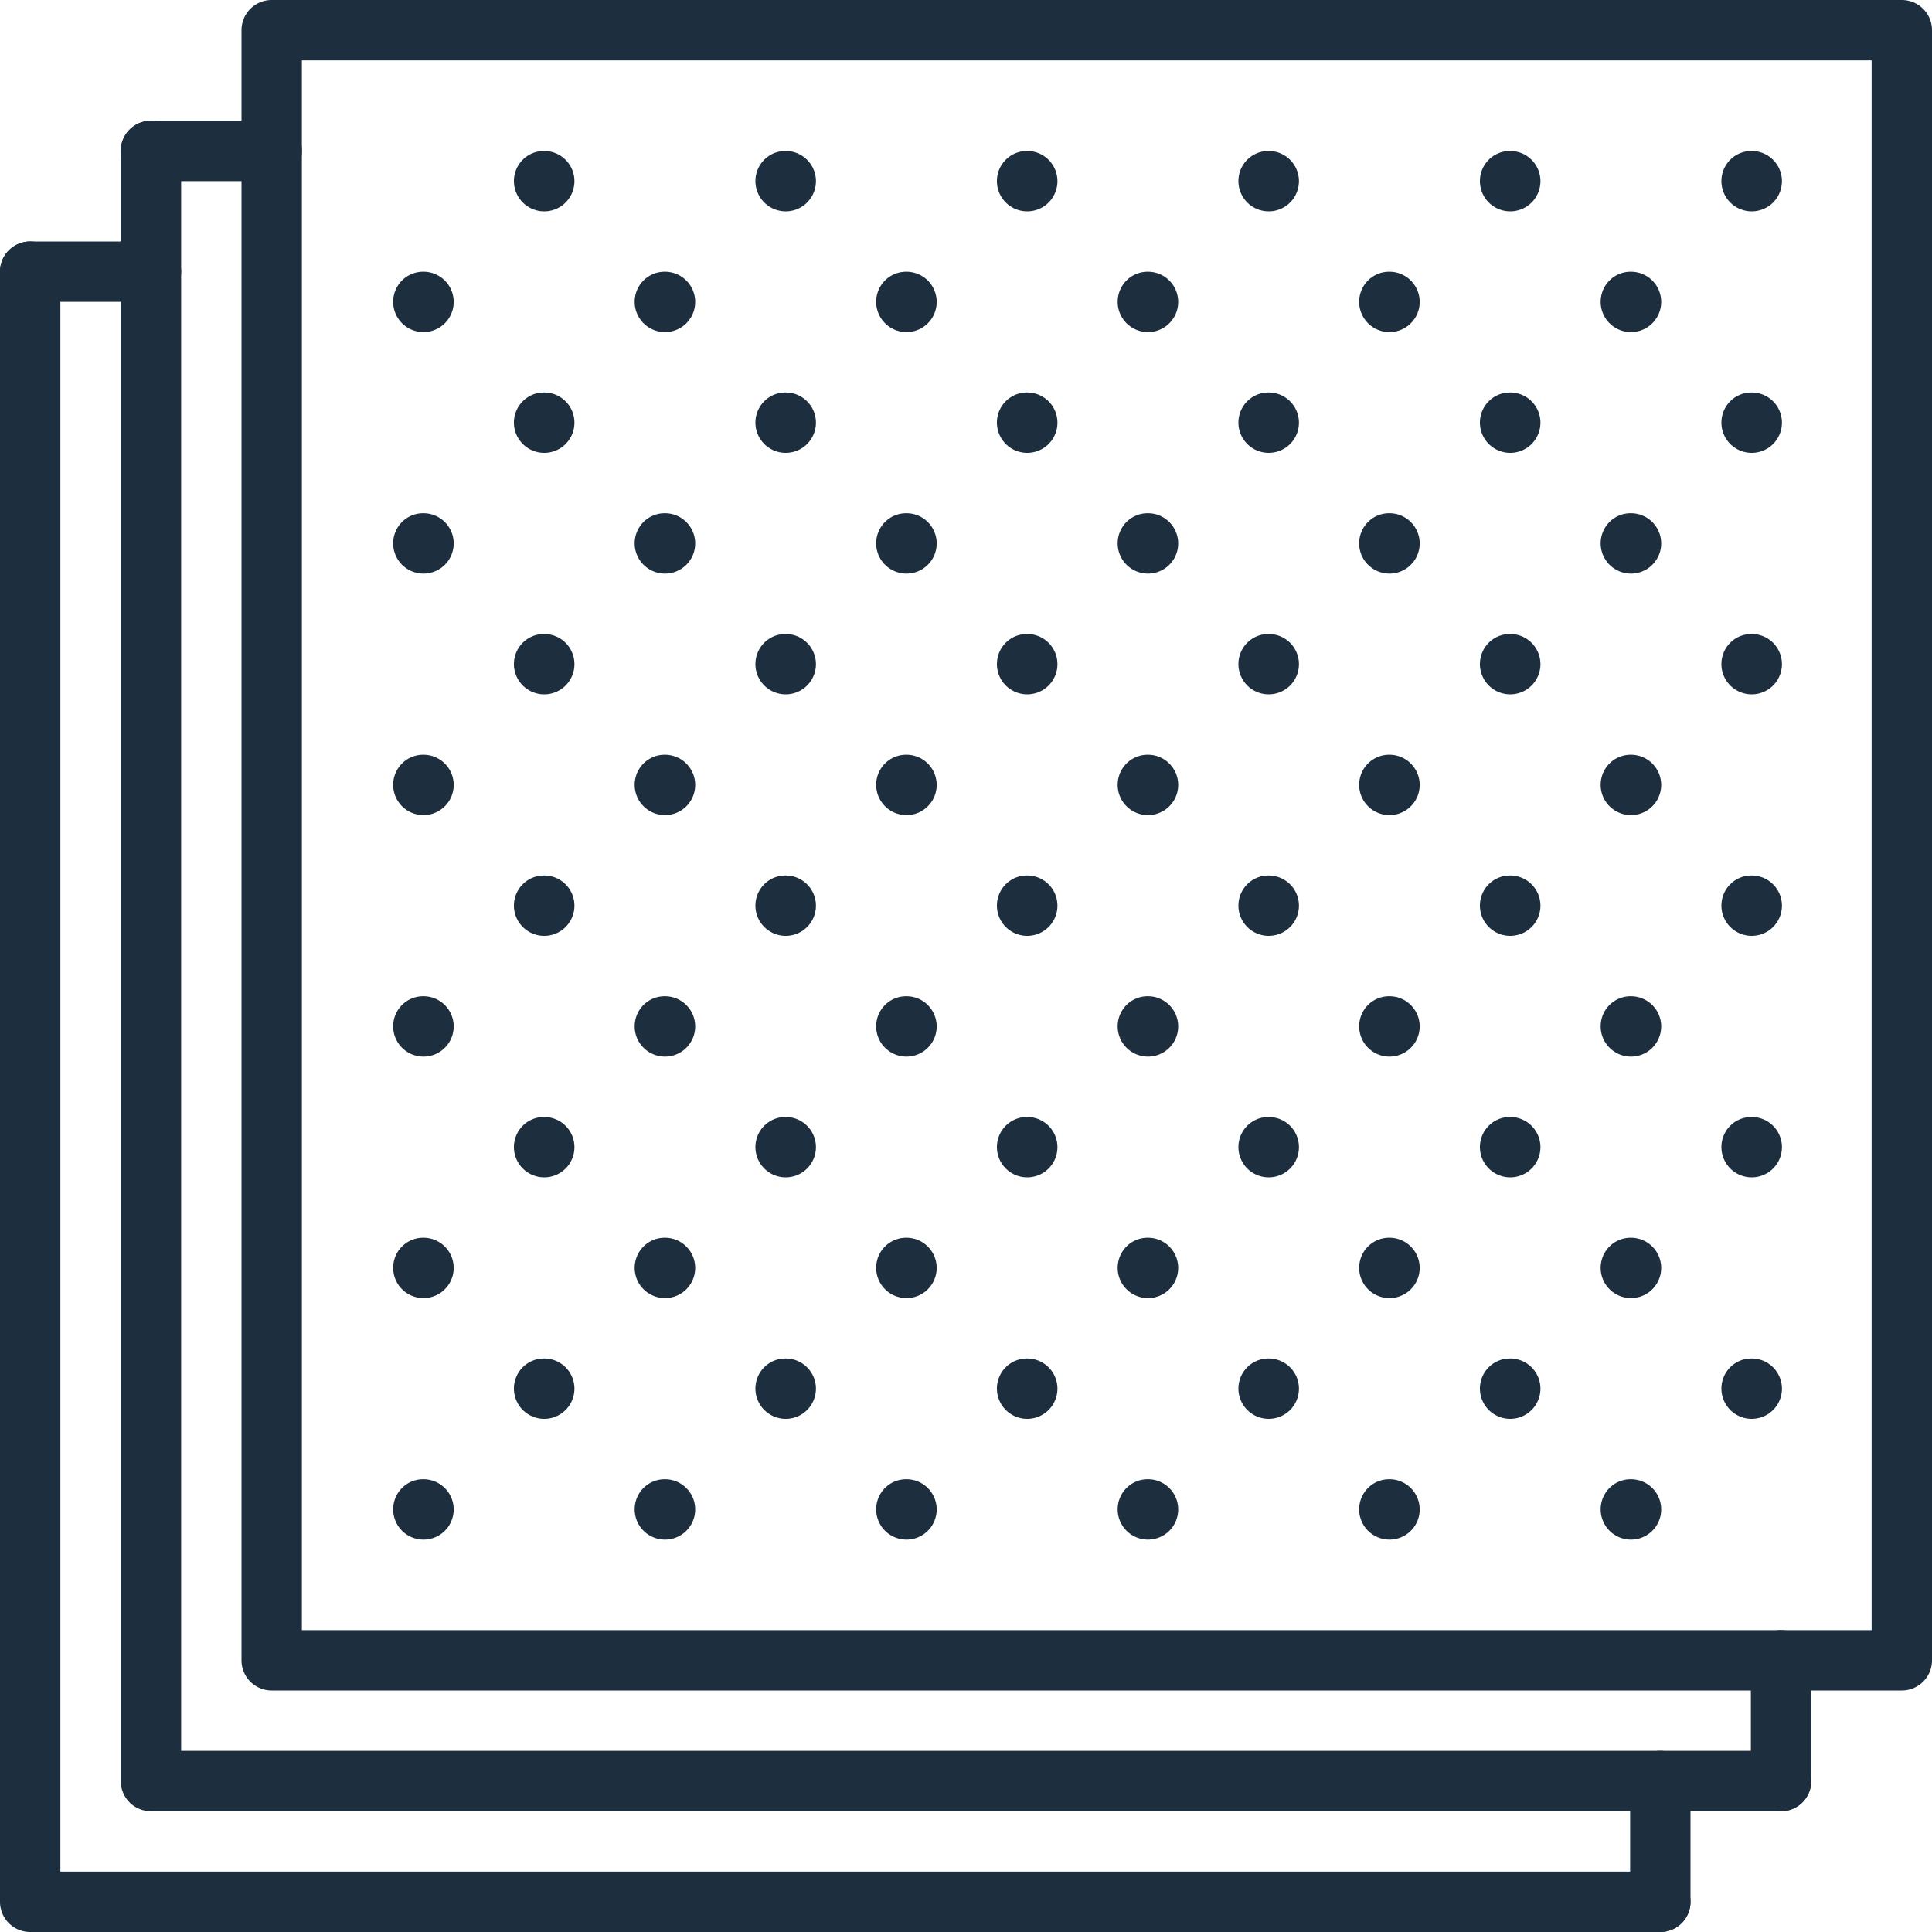 <svg width="40" height="40" fill="none" xmlns="http://www.w3.org/2000/svg"><path d="M39.375 35H5.625A.624.624 0 015 34.375V.625C5 .279 5.28 0 5.625 0h33.75c.346 0 .625.28.625.625v33.75c0 .346-.28.625-.625.625zM6.25 33.75h32.5V1.25H6.25v32.5z" fill="#1D2E3E"/><path d="M36.875 37.5H3.125a.624.624 0 01-.625-.625V3.125a.624.624 0 111.25 0V36.25h33.125a.624.624 0 110 1.25z" fill="#1D2E3E"/><path d="M34.375 40H.625A.624.624 0 010 39.375V5.625a.624.624 0 111.25 0V38.75h33.125a.624.624 0 110 1.25zm2.5-2.5a.624.624 0 01-.625-.625v-2.5a.624.624 0 111.25 0v2.5c0 .346-.28.625-.625.625z" fill="#1D2E3E"/><path d="M34.375 40a.624.624 0 01-.625-.625v-2.5a.624.624 0 111.25 0v2.5c0 .346-.28.625-.625.625zM5.625 3.75h-2.5a.624.624 0 110-1.25h2.5a.624.624 0 110 1.25zm-2.5 2.5h-2.5a.624.624 0 110-1.25h2.5a.624.624 0 110 1.25zm5.643 25.626a.627.627 0 01-.628-.625c0-.346.276-.625.621-.625h.007a.625.625 0 110 1.25zm0-5a.627.627 0 01-.628-.625c0-.346.276-.625.621-.625h.007a.625.625 0 110 1.25zm2.5 2.5a.627.627 0 01-.628-.625c0-.346.276-.625.621-.625h.007a.625.625 0 110 1.25zm2.5 2.5a.627.627 0 01-.628-.625c0-.346.276-.625.621-.625h.007a.625.625 0 110 1.25zm-5-10a.627.627 0 01-.628-.625c0-.346.276-.625.621-.625h.007a.625.625 0 110 1.25zm2.5 2.5a.627.627 0 01-.628-.625c0-.346.276-.625.621-.625h.007a.625.625 0 110 1.25zm2.5 2.5a.627.627 0 01-.628-.625c0-.346.276-.625.621-.625h.007a.625.625 0 110 1.25zm2.5 2.5a.627.627 0 01-.628-.625c0-.346.276-.625.621-.625h.007a.625.625 0 110 1.25zm2.5 2.5a.627.627 0 01-.628-.625c0-.346.276-.625.621-.625h.007a.625.625 0 110 1.25zm-10-15a.627.627 0 01-.628-.625c0-.346.276-.625.621-.625h.007a.625.625 0 110 1.25zm2.5 2.5a.627.627 0 01-.628-.625c0-.346.276-.625.621-.625h.007a.625.625 0 110 1.25zm2.5 2.5a.627.627 0 01-.628-.625c0-.346.276-.625.621-.625h.007a.625.625 0 110 1.25zm2.5 2.5a.627.627 0 01-.628-.625c0-.346.276-.625.621-.625h.007a.625.625 0 110 1.25zm2.5 2.5a.627.627 0 01-.628-.625c0-.346.276-.625.621-.625h.007a.625.625 0 110 1.25zm2.5 2.5a.627.627 0 01-.628-.625c0-.346.276-.625.621-.625h.007a.625.625 0 110 1.25zm2.5 2.5a.627.627 0 01-.628-.625c0-.346.276-.625.621-.625h.007a.625.625 0 110 1.25zm-15-20a.627.627 0 01-.628-.625c0-.346.276-.625.621-.625h.007a.625.625 0 110 1.25zm2.5 2.5a.627.627 0 01-.628-.625c0-.346.276-.625.621-.625h.007a.625.625 0 110 1.25zm2.5 2.5a.627.627 0 01-.628-.625c0-.346.276-.625.621-.625h.007a.625.625 0 110 1.25zm2.5 2.5a.627.627 0 01-.628-.625c0-.346.276-.625.621-.625h.007a.625.625 0 110 1.25zm2.5 2.5a.627.627 0 01-.628-.625c0-.346.276-.625.621-.625h.007a.625.625 0 110 1.25zm2.5 2.5a.627.627 0 01-.628-.625c0-.346.276-.625.621-.625h.007a.625.625 0 110 1.25zm2.5 2.5a.627.627 0 01-.628-.625c0-.346.276-.625.621-.625h.007a.625.625 0 110 1.25zm2.5 2.5a.627.627 0 01-.628-.625c0-.346.276-.625.621-.625h.007a.625.625 0 110 1.25zm2.5 2.5a.627.627 0 01-.628-.625c0-.346.276-.625.621-.625h.007a.625.625 0 110 1.25zm-20-25a.627.627 0 01-.628-.625c0-.346.276-.625.621-.625h.007a.625.625 0 110 1.25zm2.5 2.5a.627.627 0 01-.628-.625c0-.346.276-.625.621-.625h.007a.625.625 0 110 1.25zm2.5 2.5a.627.627 0 01-.628-.625c0-.346.276-.625.621-.625h.007a.625.625 0 110 1.25zm2.5 2.5a.627.627 0 01-.628-.625c0-.346.276-.625.621-.625h.007a.625.625 0 110 1.25zm2.5 2.5a.627.627 0 01-.628-.625c0-.346.276-.625.621-.625h.007a.625.625 0 110 1.25zm2.5 2.5a.627.627 0 01-.628-.625c0-.346.276-.625.621-.625h.007a.625.625 0 110 1.25zm2.5 2.5a.627.627 0 01-.628-.625c0-.346.276-.625.621-.625h.007a.625.625 0 110 1.25zm2.5 2.5a.627.627 0 01-.628-.625c0-.346.276-.625.621-.625h.007a.625.625 0 110 1.25zm2.5 2.5a.627.627 0 01-.628-.625c0-.346.276-.625.621-.625h.007a.625.625 0 110 1.25zm2.5 2.5a.627.627 0 01-.628-.625c0-.346.276-.625.621-.625h.007a.625.625 0 110 1.25zm2.5 2.5a.627.627 0 01-.628-.625c0-.346.276-.625.621-.625h.007a.625.625 0 110 1.25zm-22.5-27.5a.627.627 0 01-.628-.625c0-.346.276-.625.621-.625h.007a.625.625 0 110 1.25zm2.5 2.5a.627.627 0 01-.628-.625c0-.346.276-.625.621-.625h.007a.625.625 0 110 1.25zm2.5 2.5a.627.627 0 01-.628-.625c0-.346.276-.625.621-.625h.007a.625.625 0 110 1.25zm2.5 2.5a.627.627 0 01-.628-.625c0-.346.276-.625.621-.625h.007a.625.625 0 110 1.25zm2.5 2.5a.627.627 0 01-.628-.625c0-.346.276-.625.621-.625h.007a.625.625 0 110 1.25zm2.5 2.5a.627.627 0 01-.628-.625c0-.346.276-.625.621-.625h.007a.625.625 0 110 1.25zm2.5 2.5a.627.627 0 01-.628-.625c0-.346.276-.625.621-.625h.007a.625.625 0 110 1.25zm2.5 2.5a.627.627 0 01-.628-.625c0-.346.276-.625.621-.625h.007a.625.625 0 110 1.25zm2.5 2.5a.627.627 0 01-.628-.625c0-.346.276-.625.621-.625h.007a.625.625 0 110 1.25zm2.5 2.5a.627.627 0 01-.628-.625c0-.346.276-.625.621-.625h.007a.625.625 0 110 1.25zm2.5 2.5a.627.627 0 01-.628-.625c0-.346.276-.625.621-.625h.007a.625.625 0 110 1.25zm-20-25a.627.627 0 01-.628-.625c0-.346.276-.625.621-.625h.007a.625.625 0 110 1.25zm2.5 2.5a.627.627 0 01-.628-.625c0-.346.276-.625.621-.625h.007a.625.625 0 110 1.25zm2.5 2.5a.627.627 0 01-.628-.625c0-.346.276-.625.621-.625h.007a.625.625 0 110 1.25zm2.5 2.5a.627.627 0 01-.628-.625c0-.346.276-.625.621-.625h.007a.625.625 0 110 1.25zm2.5 2.5a.627.627 0 01-.628-.625c0-.346.276-.625.621-.625h.007a.625.625 0 110 1.25zm2.5 2.5a.627.627 0 01-.628-.625c0-.346.276-.625.621-.625h.007a.625.625 0 110 1.25zm2.5 2.5a.627.627 0 01-.628-.625c0-.346.276-.625.621-.625h.007a.625.625 0 110 1.25zm2.5 2.5a.627.627 0 01-.628-.625c0-.346.276-.625.621-.625h.007a.625.625 0 110 1.25zm2.5 2.5a.627.627 0 01-.628-.625c0-.346.276-.625.621-.625h.007a.625.625 0 110 1.25zm-15-20a.627.627 0 01-.628-.625c0-.346.276-.625.621-.625h.007a.625.625 0 110 1.25zm2.5 2.5a.627.627 0 01-.628-.625c0-.346.276-.625.621-.625h.007a.625.625 0 110 1.25zm2.5 2.5a.627.627 0 01-.628-.625c0-.346.276-.625.621-.625h.007a.625.625 0 110 1.25zm2.5 2.5a.627.627 0 01-.628-.625c0-.346.276-.625.621-.625h.007a.625.625 0 110 1.25zm2.5 2.5a.627.627 0 01-.628-.625c0-.346.276-.625.621-.625h.007a.625.625 0 110 1.25zm2.5 2.5a.627.627 0 01-.628-.625c0-.346.276-.625.621-.625h.007a.625.625 0 110 1.25zm2.5 2.5a.627.627 0 01-.628-.625c0-.346.276-.625.621-.625h.007a.625.625 0 110 1.25zm-10-15a.627.627 0 01-.628-.625c0-.346.276-.625.621-.625h.007a.625.625 0 110 1.25zm2.5 2.5a.627.627 0 01-.628-.625c0-.346.276-.625.621-.625h.007a.625.625 0 110 1.25zm2.5 2.5a.627.627 0 01-.628-.625c0-.346.276-.625.621-.625h.007a.625.625 0 110 1.25zm2.5 2.5a.627.627 0 01-.628-.625c0-.346.276-.625.621-.625h.007a.625.625 0 110 1.25zm2.5 2.5a.627.627 0 01-.628-.625c0-.346.276-.625.621-.625h.007a.625.625 0 110 1.25zm-5-10a.627.627 0 01-.628-.625c0-.346.276-.625.621-.625h.007a.625.625 0 110 1.25zm2.5 2.5a.627.627 0 01-.628-.625c0-.346.276-.625.621-.625h.007a.625.625 0 110 1.25zm2.5 2.5a.627.627 0 01-.628-.625c0-.346.276-.625.621-.625h.007a.625.625 0 110 1.25zm0-5a.627.627 0 01-.628-.625c0-.346.276-.625.621-.625h.007a.625.625 0 110 1.25z" fill="#1D2E3E"/></svg>